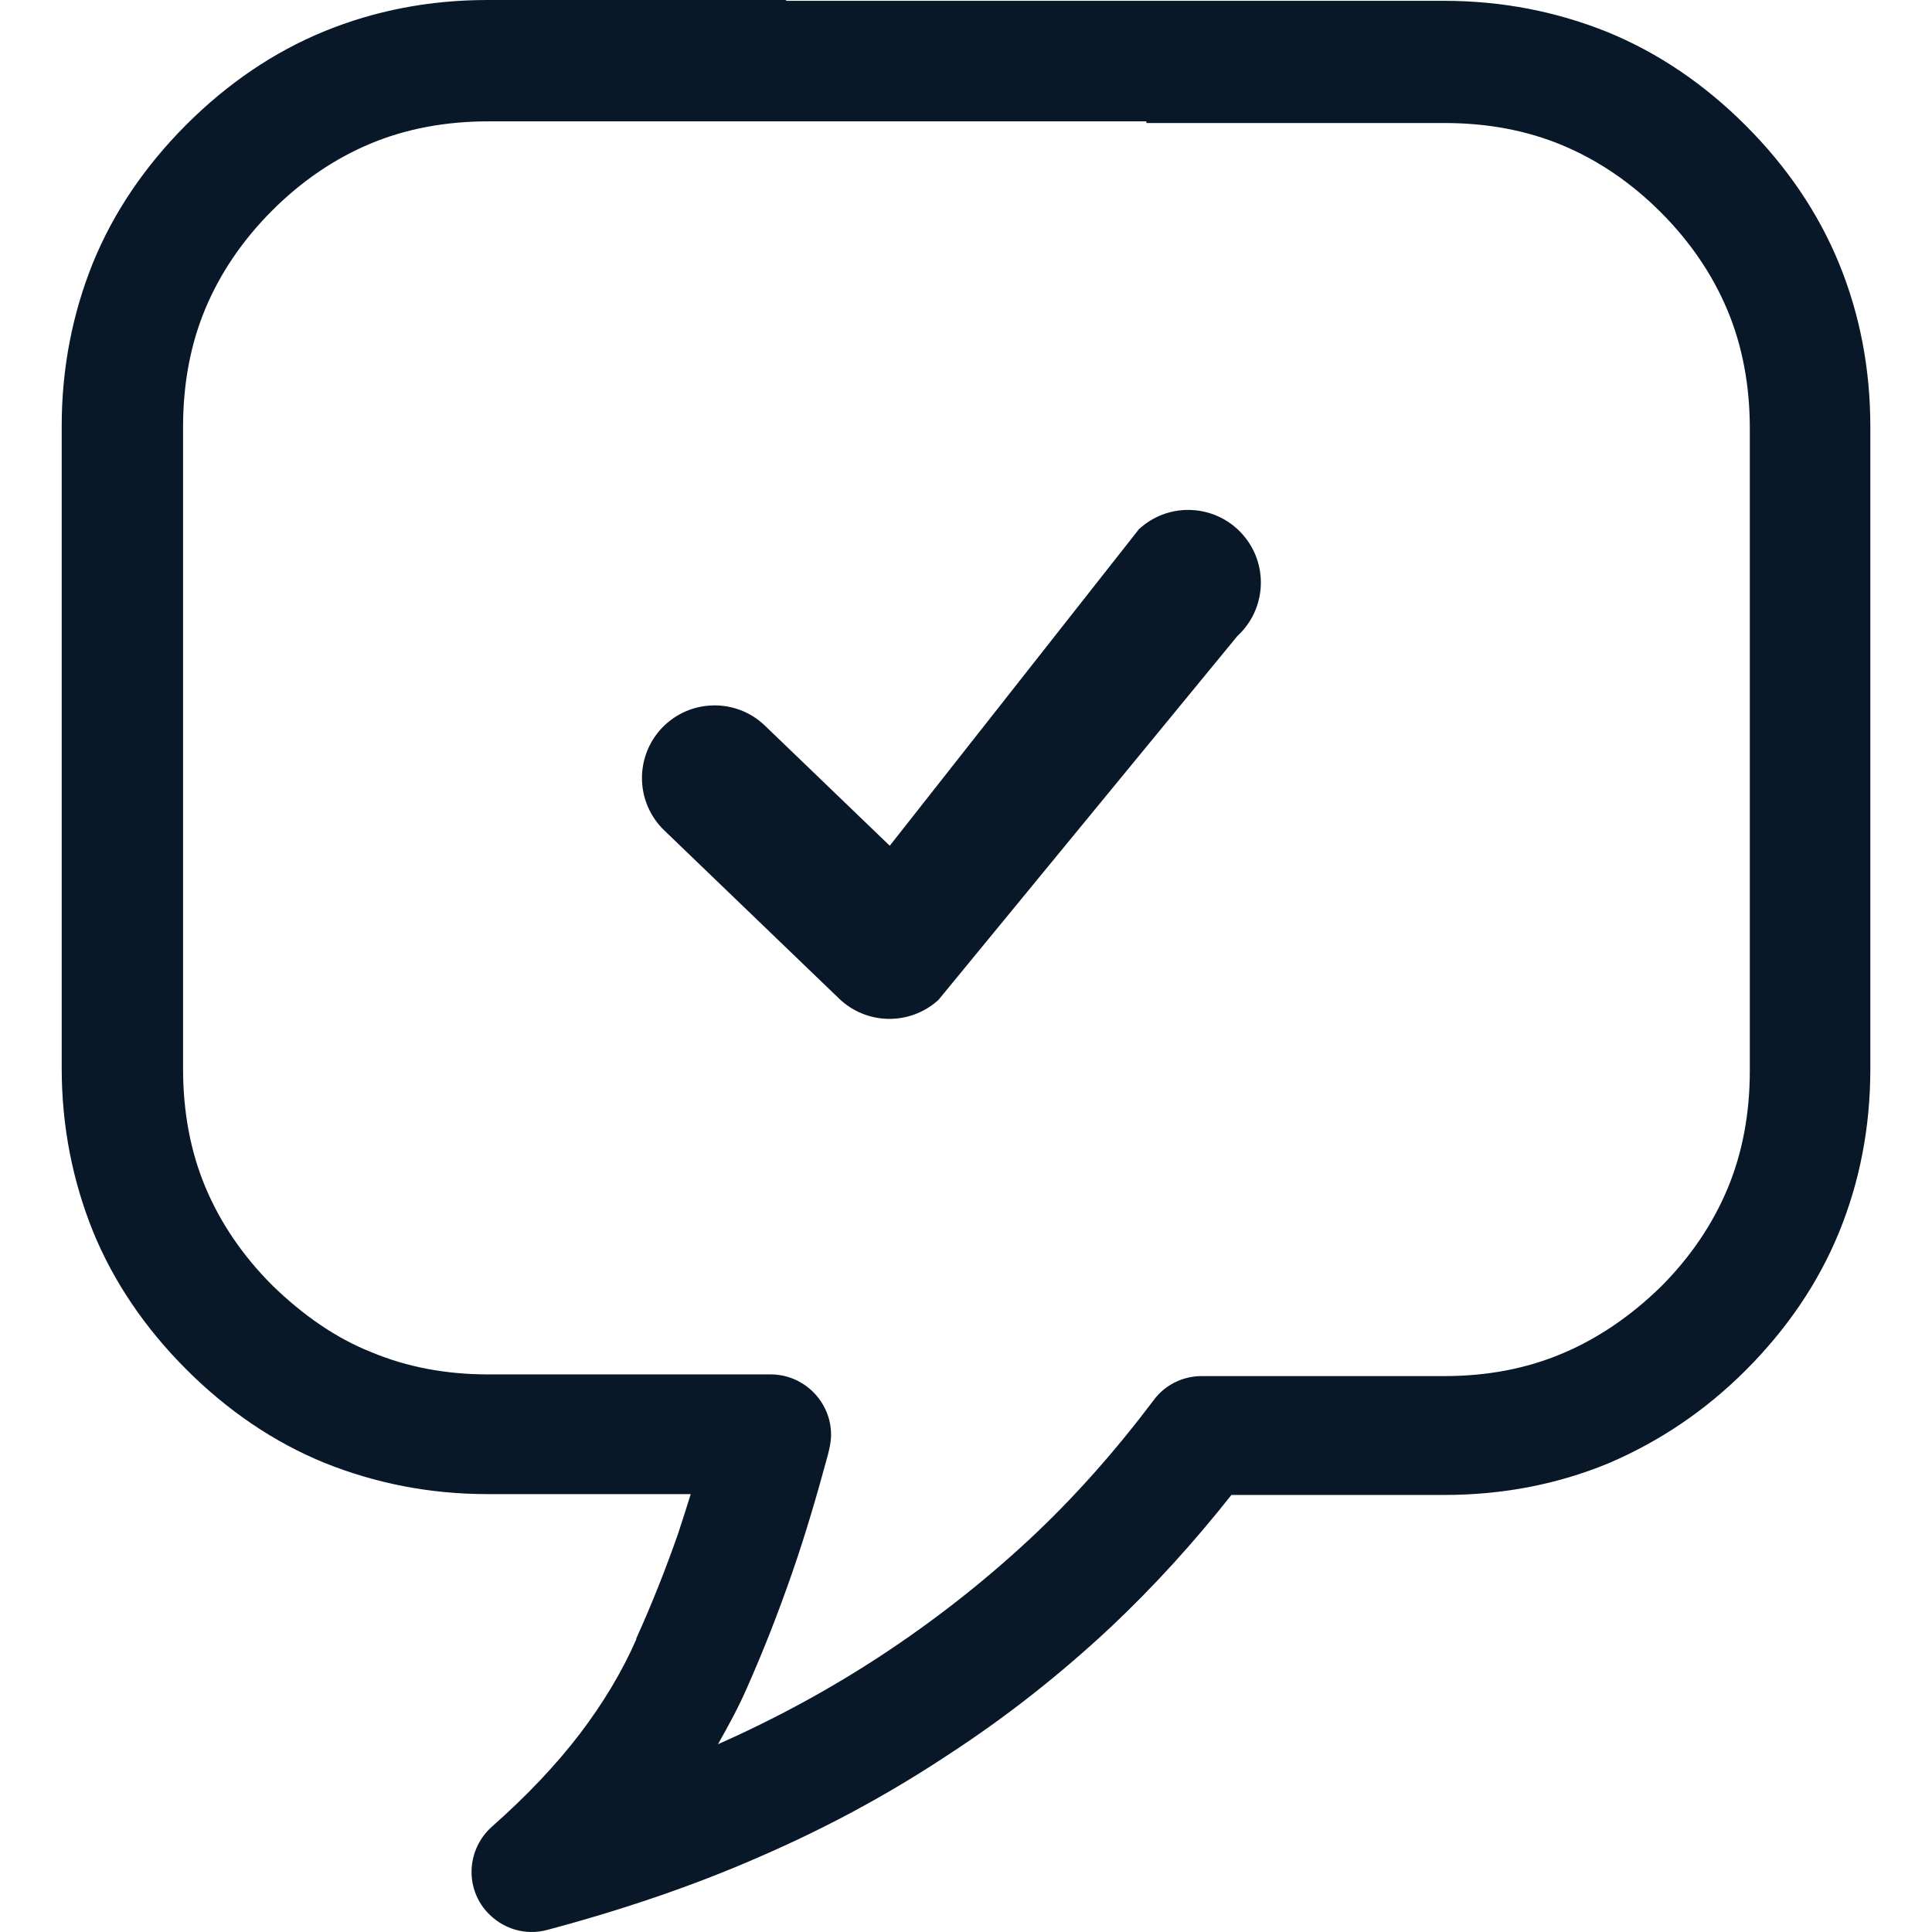 <?xml version="1.0" encoding="utf-8"?><svg version="1.1" id="Layer_1" xmlns="http://www.w3.org/2000/svg" xmlns:xlink="http://www.w3.org/1999/xlink" x="0px" y="0px" width="80px" height="80px" viewBox="0 0 115.031 122.88" enable-background="new 0 0 115.031 122.88" xml:space="preserve"><g><path d="M68.988,7.718H27.144c-2.73,0-5.25,0.473-7.508,1.418c-2.258,0.945-4.357,2.362-6.248,4.252 c-1.89,1.89-3.307,3.99-4.252,6.248c-0.945,2.258-1.417,4.777-1.417,7.508V67.99c0,2.73,0.473,5.25,1.417,7.508 c0.945,2.258,2.363,4.357,4.252,6.248c1.943,1.89,4.043,3.36,6.301,4.252c2.258,0.945,4.725,1.418,7.455,1.418h17.956 c2.101,0,3.833,1.732,3.833,3.833c0,0.473-0.105,0.893-0.21,1.313c-0.683,2.52-1.417,5.04-2.258,7.455 c-0.893,2.572-1.837,4.987-2.888,7.35c-0.525,1.208-1.155,2.363-1.837,3.57c3.675-1.627,7.14-3.518,10.343-5.617 c3.36-2.205,6.511-4.673,9.398-7.351c2.939-2.73,5.564-5.723,7.979-8.925c0.735-0.998,1.891-1.522,3.046-1.522h15.436 c2.729,0,5.197-0.473,7.455-1.418c2.258-0.944,4.357-2.362,6.301-4.253c1.89-1.89,3.307-3.99,4.252-6.248 c0.945-2.257,1.418-4.777,1.418-7.508V27.249c0-2.73-0.473-5.25-1.418-7.508c-0.945-2.258-2.362-4.358-4.252-6.248 c-1.891-1.89-3.991-3.308-6.248-4.252c-2.258-0.945-4.778-1.417-7.508-1.417H68.988V7.718L68.988,7.718z M38.325,52.816 c-0.918-0.882-1.394-2.057-1.418-3.239c-0.023-1.182,0.404-2.375,1.286-3.294c0.882-0.918,2.056-1.394,3.238-1.417 c1.183-0.024,2.375,0.401,3.294,1.285l7.941,7.64l15.808-20.081c-0.007-0.02,0.132-0.137,0.153-0.152 c1.905-1.649,4.779-1.466,6.463,0.411c1.686,1.88,1.549,4.767-0.308,6.477L55.81,63.54c0.009,0.009-0.104,0.108-0.117,0.119 c-0.888,0.779-2.01,1.162-3.125,1.143c-1.125-0.02-2.247-0.446-3.121-1.285L38.325,52.816L38.325,52.816z M46.097,0.053h41.845 c3.675,0,7.14,0.683,10.395,1.995c3.203,1.313,6.144,3.308,8.769,5.933c2.625,2.625,4.62,5.565,5.933,8.768 c1.313,3.203,1.994,6.668,1.994,10.396V67.99c0,3.728-0.682,7.192-1.994,10.396s-3.308,6.143-5.933,8.768s-5.565,4.568-8.769,5.933 c-3.202,1.313-6.667,1.995-10.395,1.995H74.396c-2.362,2.993-4.936,5.828-7.665,8.4c-3.256,3.045-6.721,5.775-10.448,8.19 c-3.728,2.468-7.718,4.62-11.971,6.458c-4.2,1.838-8.715,3.359-13.44,4.62c-1.365,0.367-2.835-0.053-3.833-1.155 c-1.417-1.575-1.26-3.99,0.315-5.408c2.205-1.942,4.095-3.938,5.618-5.932c1.47-1.943,2.678-3.938,3.57-5.986v-0.052 c0.998-2.205,1.891-4.463,2.678-6.721c0.262-0.787,0.525-1.627,0.788-2.467H27.091c-3.675,0-7.14-0.683-10.396-1.996 c-3.203-1.312-6.143-3.307-8.768-5.933c-2.625-2.625-4.62-5.564-5.933-8.768C0.683,75.078,0,71.613,0,67.938V27.091 c0-3.675,0.683-7.141,1.995-10.396c1.313-3.203,3.308-6.143,5.933-8.768c2.625-2.625,5.565-4.62,8.768-5.933S23.363,0,27.091,0 h18.953L46.097,0.053L46.097,0.053z" style="fill-rule: evenodd; fill: rgb(8, 24, 40);" /></g></svg>